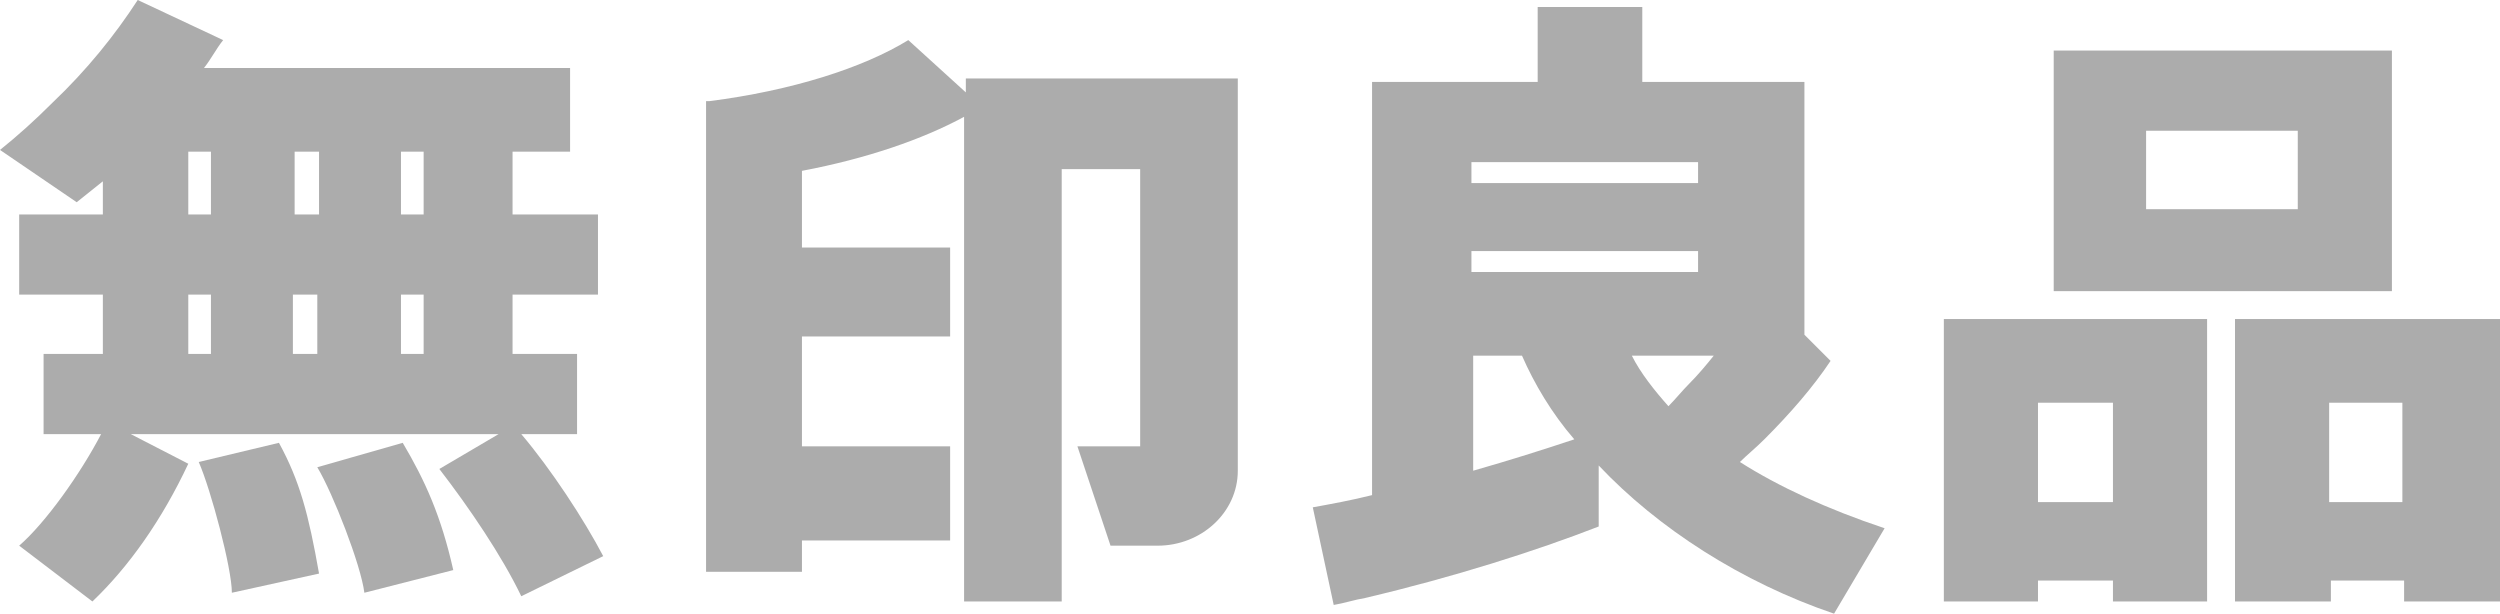 <svg width="1800" height="442" viewBox="0 0 1800 442" fill="none" xmlns="http://www.w3.org/2000/svg">
<path d="M375.317 312.555H415.484V254.814H369.04V212.135H430.547V154.394H369.04V109.206H410.463V48.954H146.863C151.884 42.678 155.65 35.147 160.671 28.87L99.164 0C82.846 25.105 62.762 50.209 37.657 74.059C25.105 86.611 12.552 97.909 0 107.951L55.23 145.608C61.507 140.587 67.783 135.566 74.059 130.545V154.394H13.808V212.135H74.059V254.814H31.381V312.555H72.804C57.741 341.425 32.636 376.572 13.808 392.89L66.528 433.058C92.888 407.953 116.737 374.061 135.566 333.894L94.143 312.555H358.998L316.32 337.659C337.659 365.275 361.509 400.421 375.317 429.292L434.313 400.421C420.505 374.061 396.656 337.659 375.317 312.555ZM305.023 254.814H288.705V212.135H305.023V254.814ZM228.454 212.135V254.814H210.88V212.135H228.454ZM212.135 154.394V109.206H229.709V154.394C228.454 154.394 212.135 154.394 212.135 154.394ZM305.023 154.394H288.705V109.206H305.023V154.394ZM135.566 109.206H151.884V154.394H135.566V109.206ZM135.566 212.135H151.884V254.814H135.566V212.135Z" fill="#ACACAC"/>
<path d="M143.097 332.635C151.883 352.719 166.946 409.204 166.946 426.778L229.708 412.97C222.177 370.292 215.901 346.442 200.838 318.827L143.097 332.635Z" fill="#ACACAC"/>
<path d="M228.451 336.401C239.748 355.229 259.832 406.694 262.343 426.778L326.36 410.46C317.573 371.547 306.276 346.442 289.958 318.827L228.451 336.401Z" fill="#ACACAC"/>
<path d="M891.213 56.485H695.396V66.527L653.973 28.87C621.337 48.954 569.872 65.272 510.876 72.803C509.62 72.803 509.62 72.803 508.365 72.803V411.718H577.403V389.124H684.099V321.341H577.403V242.261H684.099V178.244H577.403V123.013C623.847 114.226 664.015 100.419 694.141 84.101V433.057H764.434V121.758H820.92V321.341H775.731L799.581 392.89H833.472C864.853 392.89 891.213 369.04 891.213 338.914C891.213 332.638 891.213 56.485 891.213 56.485Z" fill="#ACACAC"/>
<path d="M1252.74 332.639C1257.76 327.618 1264.04 322.597 1270.31 316.321C1289.14 297.492 1305.46 278.664 1318.01 259.835L1299.18 241.007V58.997H1182.45V5.021H1107.13V58.997H987.883V356.489C972.82 360.254 959.013 362.765 945.205 365.275L960.268 435.569C967.799 434.313 975.331 431.803 982.862 430.548C1046.88 415.485 1105.88 396.656 1151.06 379.083V335.15C1193.74 380.338 1253.99 419.251 1320.52 441.845L1356.92 380.338C1315.5 366.53 1280.35 350.212 1252.74 332.639ZM1222.61 195.818H1059.43V180.755H1222.61V195.818ZM1233.91 256.069C1228.89 262.346 1222.61 269.877 1216.34 276.153C1211.32 281.174 1206.29 287.45 1201.27 292.471C1191.23 281.174 1181.19 268.622 1174.91 256.069C1176.17 256.069 1233.91 256.069 1233.91 256.069ZM1222.61 116.738V131.801H1059.43V116.738H1222.61ZM1060.69 338.915V256.069H1095.83C1104.62 276.153 1117.17 297.492 1133.49 316.321C1110.9 323.852 1087.05 331.384 1060.69 338.915Z" fill="#ACACAC"/>
<path d="M1722.18 36.398H1478.67V209.621H1722.18V36.398ZM1545.19 94.139H1654.4V150.624H1545.19V94.139Z" fill="#ACACAC"/>
<path d="M1399.57 229.709V433.058H1467.35V417.995H1521.33V433.058H1589.11V229.709H1399.57ZM1467.35 361.509V289.961H1521.33V361.509H1467.35Z" fill="#ACACAC"/>
<path d="M1800 229.709H1609.2V433.058H1678.24V417.995H1730.96V433.058H1800V229.709ZM1676.99 361.509V289.961H1729.71V361.509H1676.99Z" fill="#ACACAC"/>
</svg>

